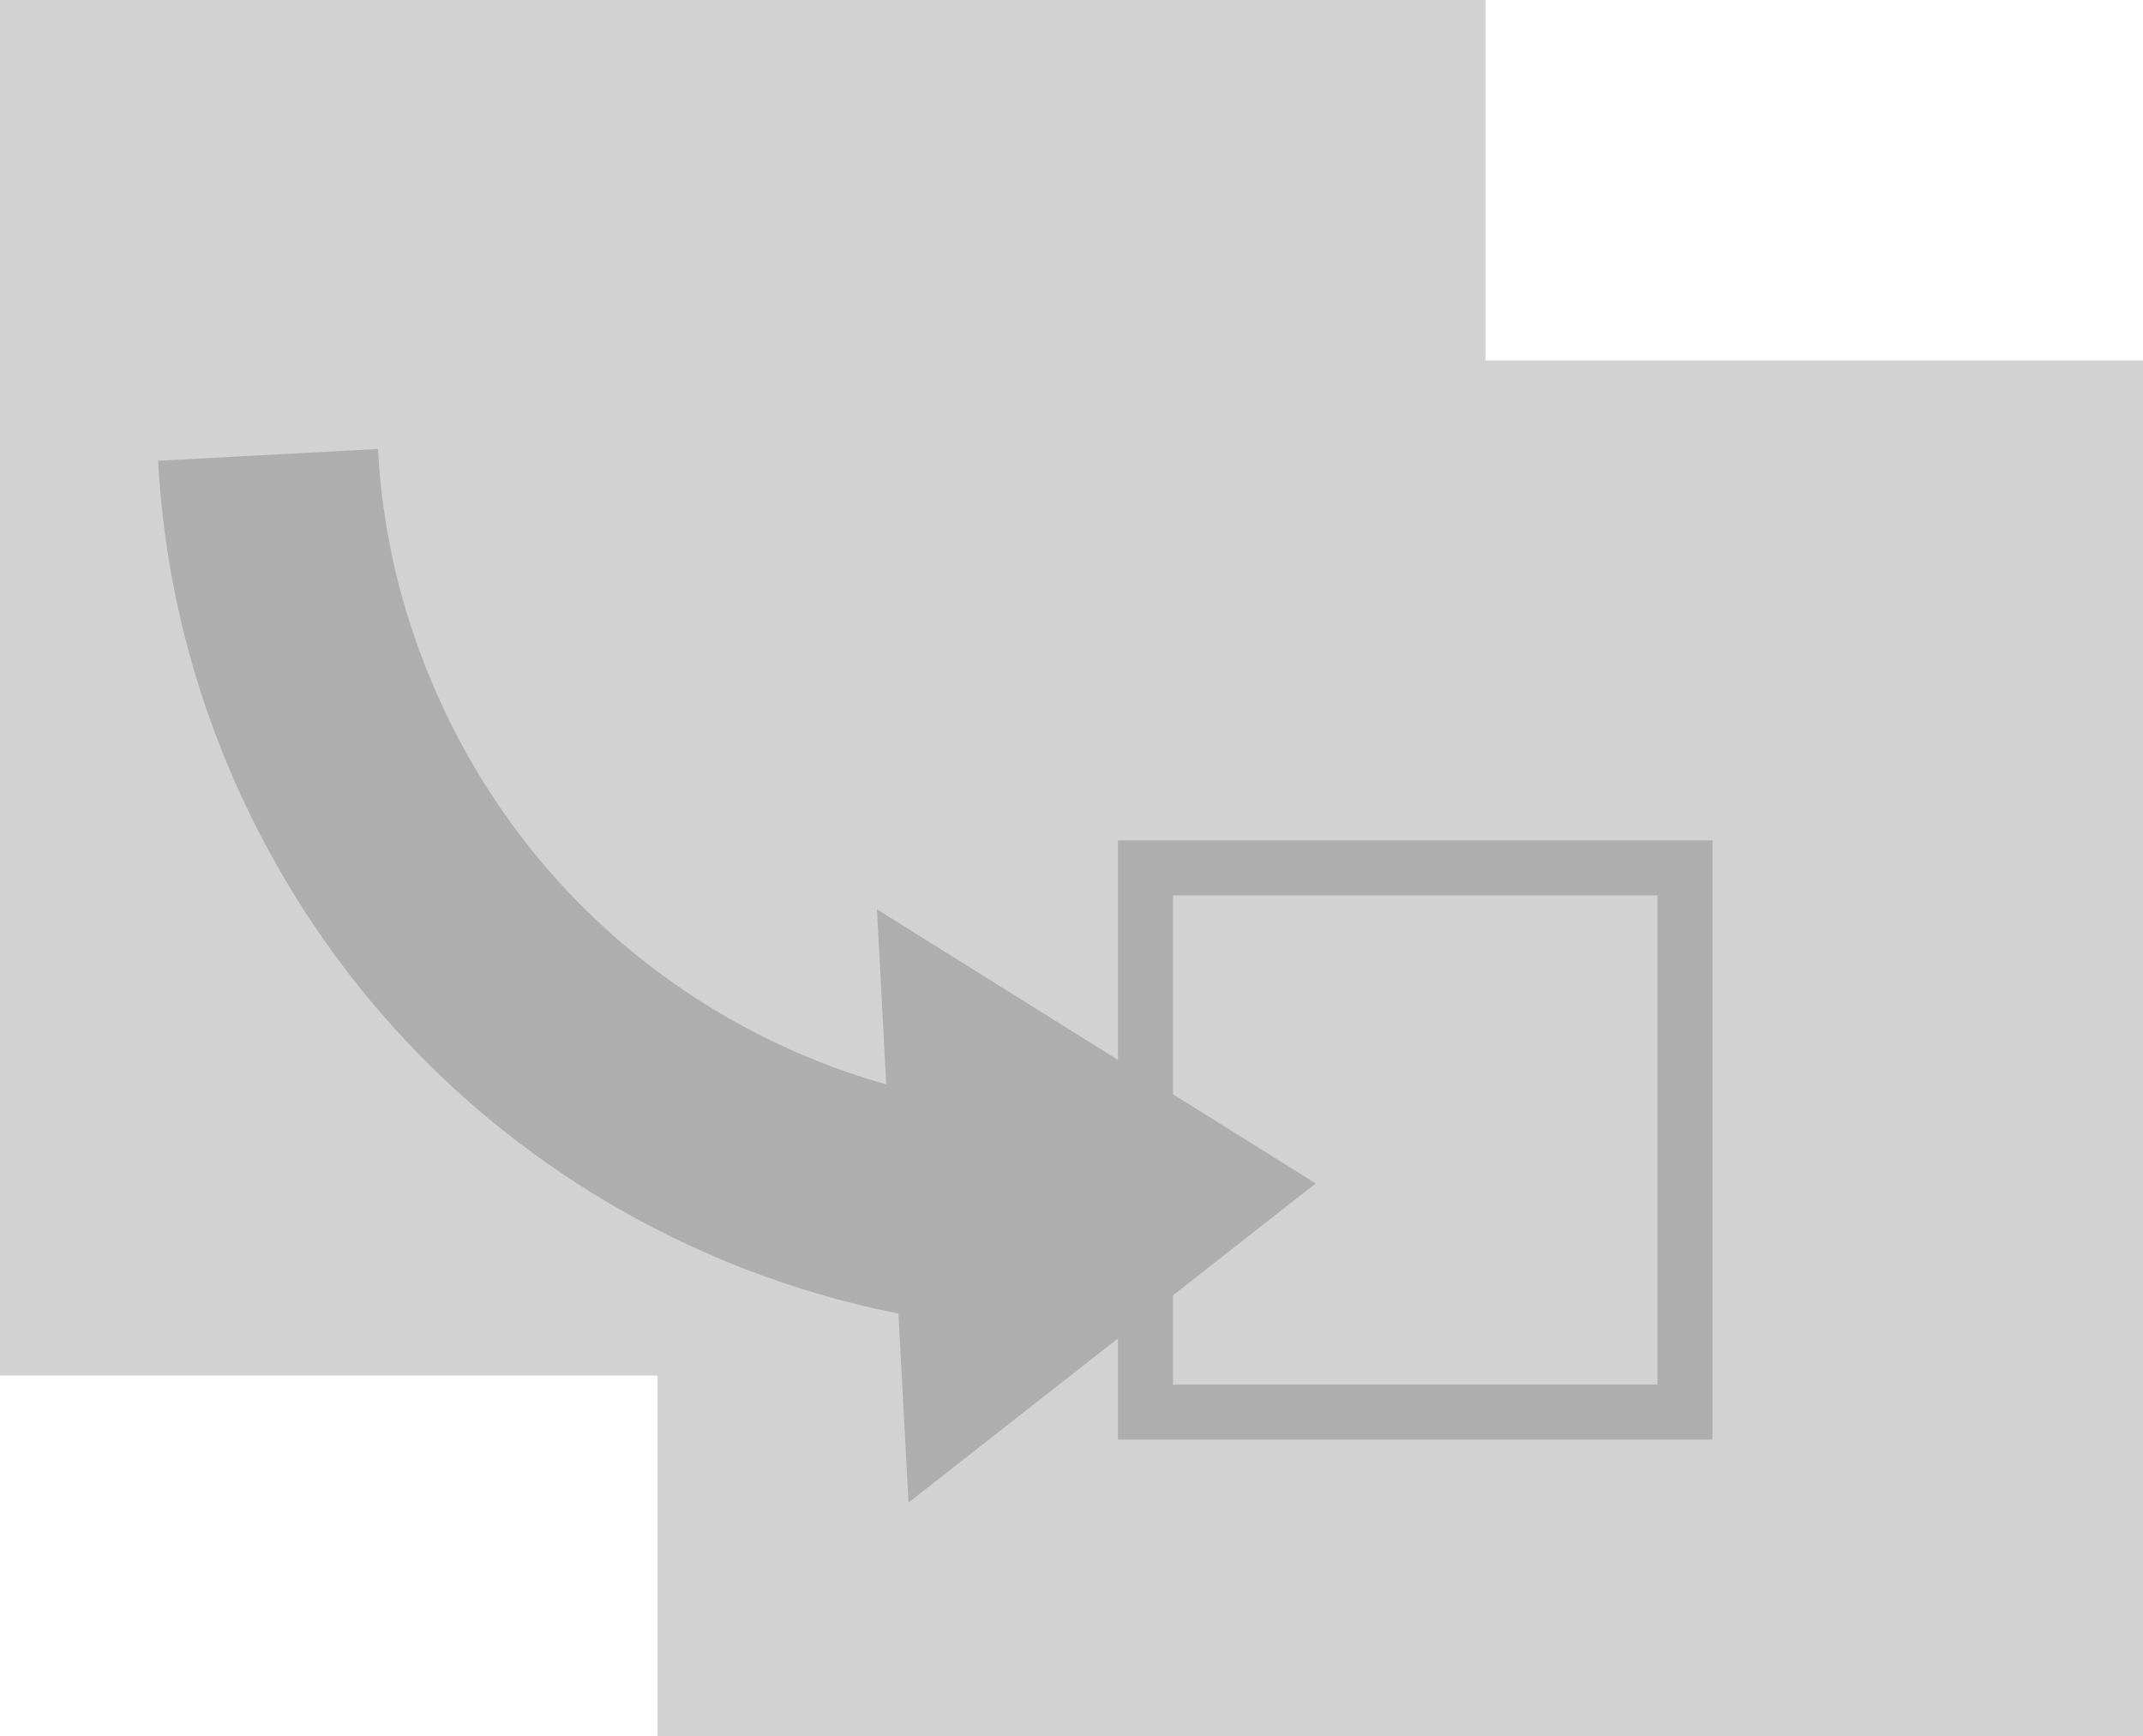 <?xml version="1.0" encoding="UTF-8" standalone="no"?>
<!-- Created with Inkscape (http://www.inkscape.org/) -->

<svg
   version="1.1"
   id="svg5473"
   width="155.806"
   height="126.205"
   xmlns:inkscape="http://www.inkscape.org/namespaces/inkscape"
   xmlns:sodipodi="http://sodipodi.sourceforge.net/DTD/sodipodi-0.dtd"
   xmlns="http://www.w3.org/2000/svg"
   xmlns:svg="http://www.w3.org/2000/svg">
  <defs
     id="defs5477" />
  <sodipodi:namedview
     id="namedview5475"
     pagecolor="#ffffff"
     bordercolor="#666666"
     borderopacity="1.0"
     inkscape:pageshadow="2"
     inkscape:pageopacity="0.0"
     inkscape:pagecheckerboard="0" />
  <inkscape:clipboard
     min="2210.487,2225.487"
     max="2366.294,2351.692"
     geom-min="2210.487,2225.487"
     geom-max="2366.294,2351.692" />
  <g
     id="g5479"
     transform="translate(-2210.487,-2225.487)">
    <rect
       style="fill:#d2d2d2;fill-opacity:1;stroke:none"
       id="rect4204-8-7-6"
       width="108"
       height="100"
       x="2210.487"
       y="-2325.487"
       transform="scale(1,-1)"
       inkscape:export-filename="C:\Users\Mathieu\tmp\icon_move_to_key.png"
       inkscape:export-xdpi="18.541342"
       inkscape:export-ydpi="18.541342" />
    <rect
       style="fill:#d2d2d2;fill-opacity:1;stroke:none;stroke-width:4;stroke-miterlimit:4;stroke-dasharray:none;stroke-opacity:1"
       id="rect4204-2-5"
       width="108"
       height="100"
       x="2258.294"
       y="-2351.692"
       transform="scale(1,-1)"
       inkscape:export-filename="C:\Users\Mathieu\tmp\icon_move_to_key.png"
       inkscape:export-xdpi="18.541342"
       inkscape:export-ydpi="18.541342" />
    <rect
       style="fill:#d2d2d2;fill-opacity:1;stroke:#aeaeae;stroke-width:4;stroke-miterlimit:4;stroke-dasharray:none;stroke-opacity:1"
       id="rect4541"
       width="39.226"
       height="39.561"
       x="2293.769"
       y="2288.581"
       inkscape:export-filename="C:\Users\Mathieu\tmp\icon_move_to_key.png"
       inkscape:export-xdpi="18.541342"
       inkscape:export-ydpi="18.541342" />
    <g
       id="g4290-5"
       transform="matrix(-0.094,0.005,0.005,0.094,2303.052,2253.301)"
       style="fill:#aeaeae;fill-opacity:1"
       inkscape:export-filename="C:\Users\Mathieu\tmp\icon_move_to_key.png"
       inkscape:export-xdpi="18.541342"
       inkscape:export-ydpi="18.541342">
      <g
         id="g4248-7"
         style="fill:#aeaeae;fill-opacity:1">
        <g
           id="g4250-6"
           style="fill:#aeaeae;fill-opacity:1">
          <path
             id="path4252-9"
             d="m 863.2,14.55 -170,-0.1 c 0,70.4 -13.8,139.4 -40.9,205.2 -40.5,98.6 -108.399,182.1 -196.3,241.6 -40.2,27.2 -83.5,48.7 -128.8,64.1 V 389.95 L 0,619.35 327.2,848.75 v -146.2 c 79.399,-20.1 155.2,-54 224,-100.5 115.7,-78.2 205,-188 258.399,-317.6 C 845.1,198.05 863.2,107.25 863.2,14.55 Z"
             inkscape:connector-curvature="0"
             style="fill:#aeaeae;fill-opacity:1" />
        </g>
      </g>
      <g
         id="g4254-0"
         style="fill:#aeaeae;fill-opacity:1" />
      <g
         id="g4256-7"
         style="fill:#aeaeae;fill-opacity:1" />
      <g
         id="g4258-1"
         style="fill:#aeaeae;fill-opacity:1" />
      <g
         id="g4260-4"
         style="fill:#aeaeae;fill-opacity:1" />
      <g
         id="g4262-9"
         style="fill:#aeaeae;fill-opacity:1" />
      <g
         id="g4264-5"
         style="fill:#aeaeae;fill-opacity:1" />
      <g
         id="g4266-5"
         style="fill:#aeaeae;fill-opacity:1" />
      <g
         id="g4268-4"
         style="fill:#aeaeae;fill-opacity:1" />
      <g
         id="g4270-7"
         style="fill:#aeaeae;fill-opacity:1" />
      <g
         id="g4272-9"
         style="fill:#aeaeae;fill-opacity:1" />
      <g
         id="g4274-5"
         style="fill:#aeaeae;fill-opacity:1" />
      <g
         id="g4276-0"
         style="fill:#aeaeae;fill-opacity:1" />
      <g
         id="g4278-9-8"
         style="fill:#aeaeae;fill-opacity:1" />
      <g
         id="g4280-3"
         style="fill:#aeaeae;fill-opacity:1" />
      <g
         id="g4282-4"
         style="fill:#aeaeae;fill-opacity:1" />
    </g>
  </g>
</svg>
